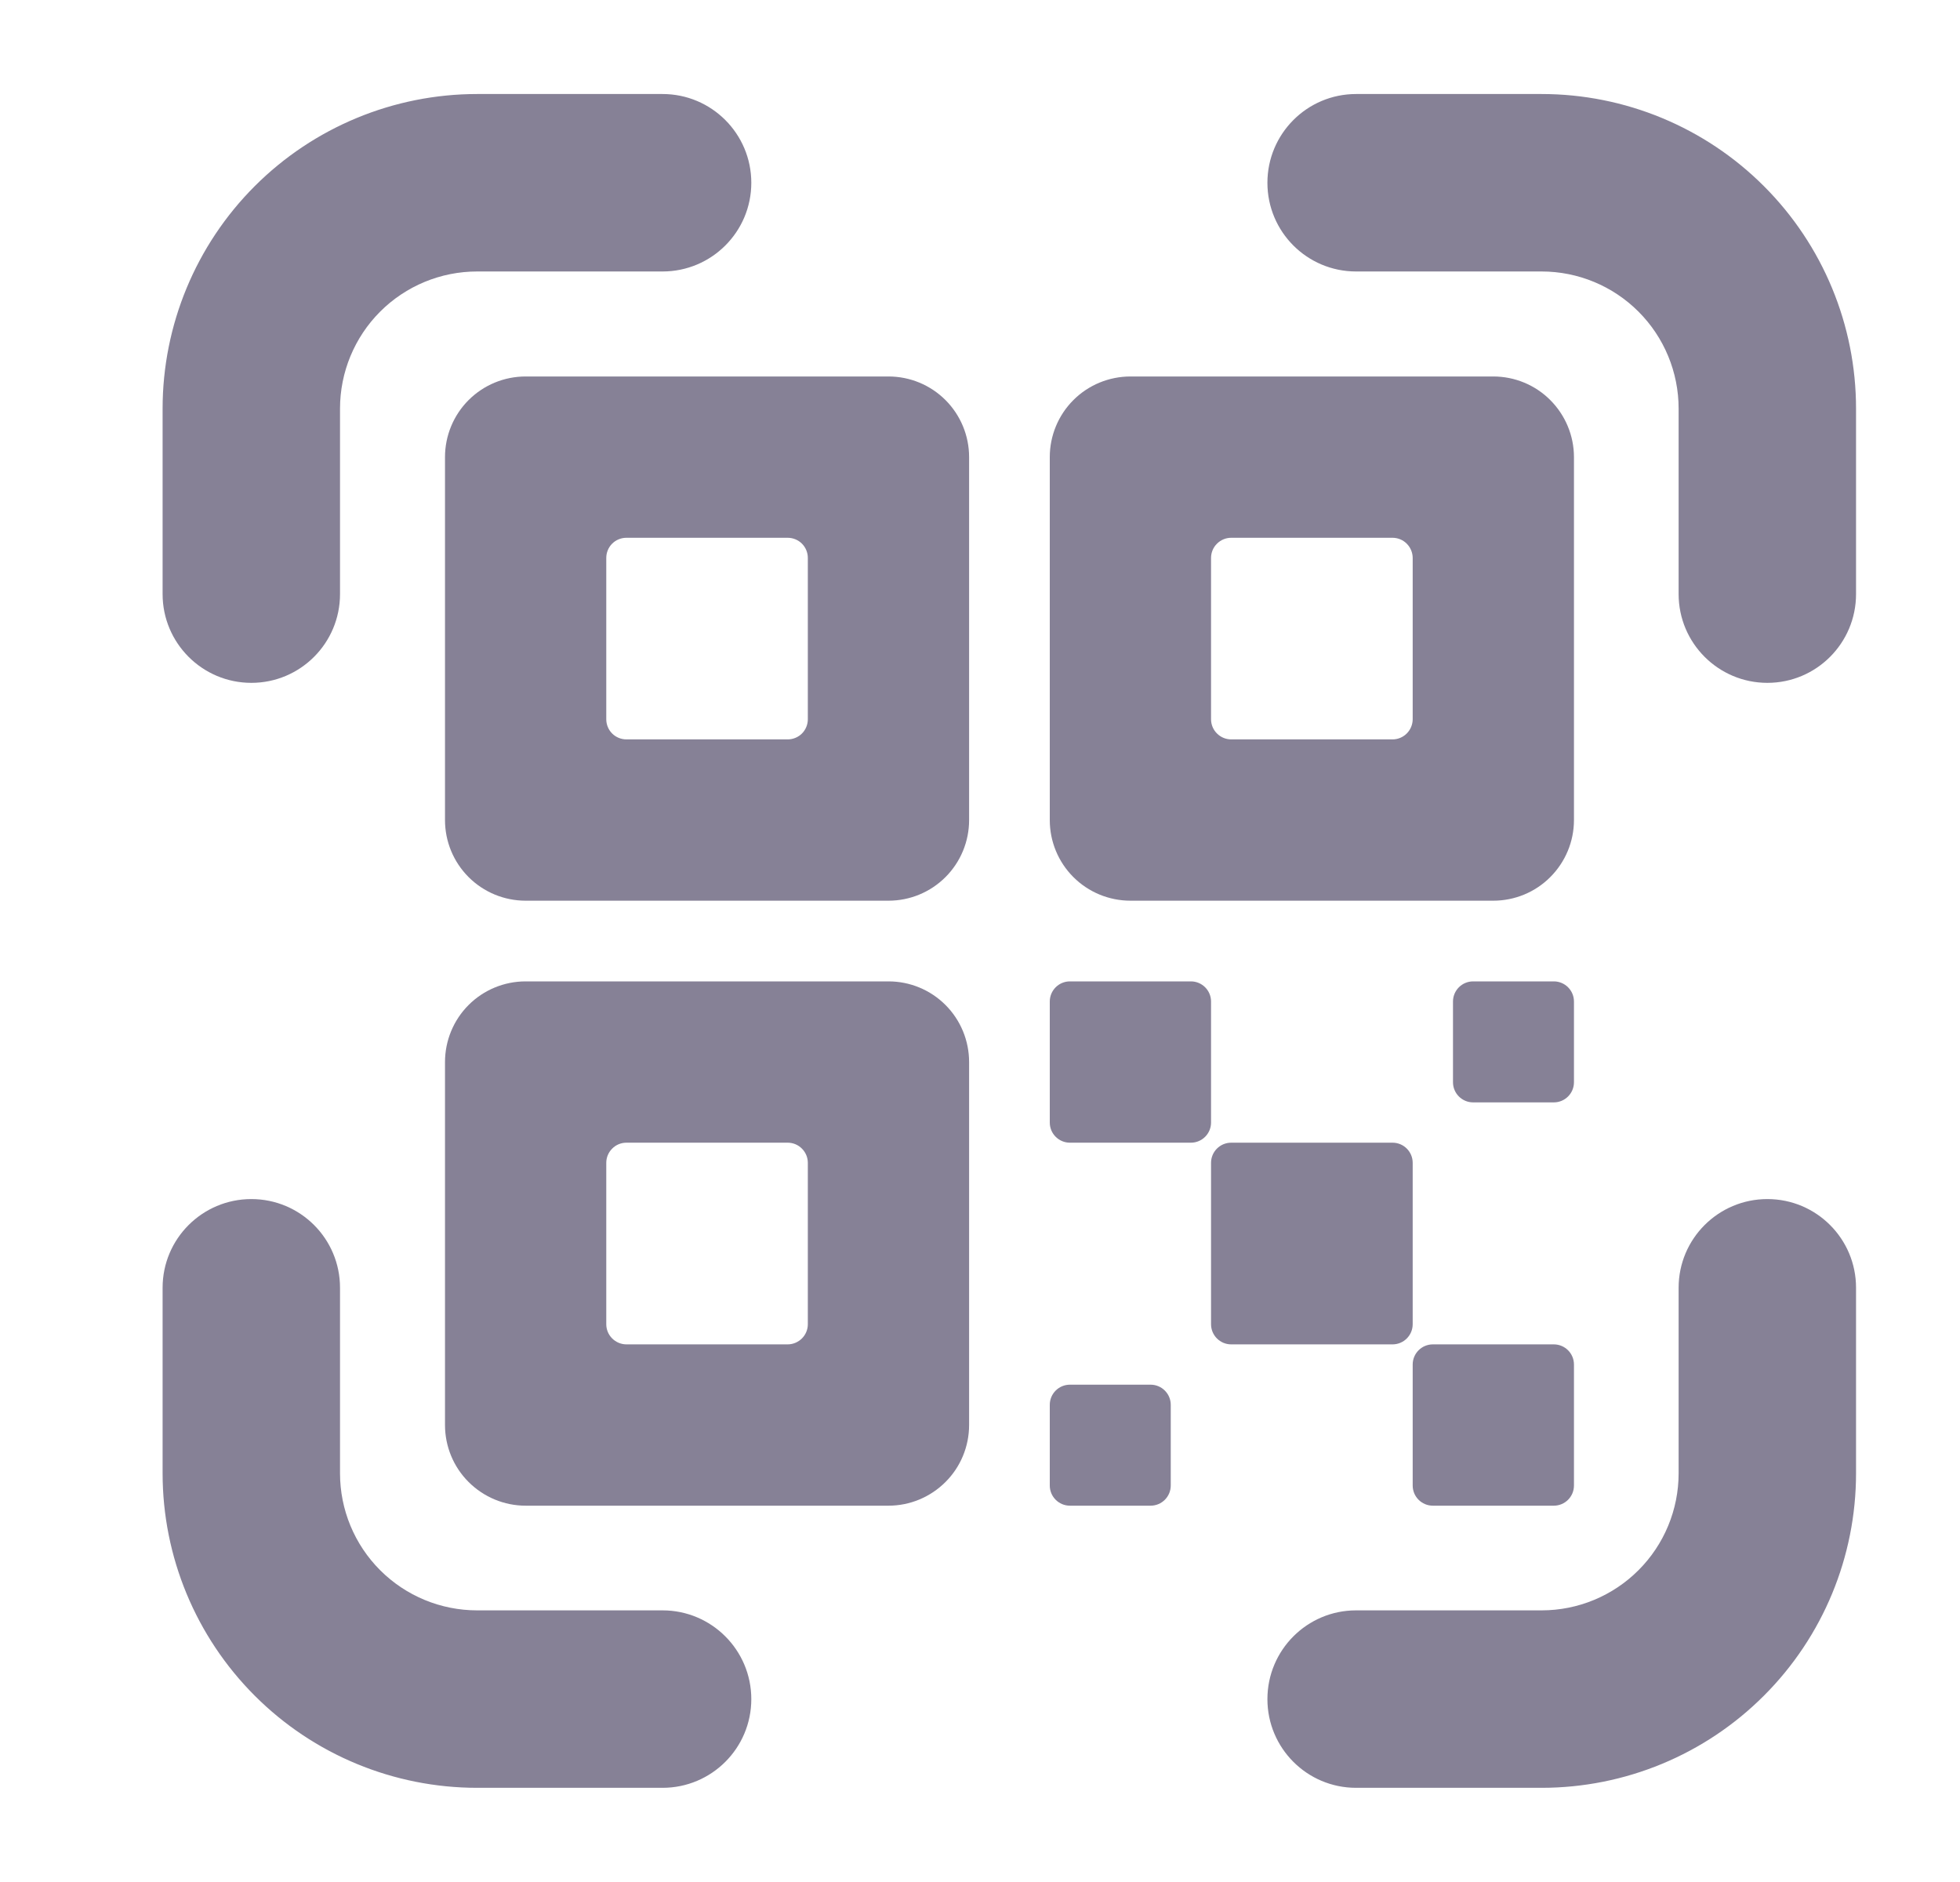 <svg width="25" height="24" viewBox="0 0 25 24" fill="none" xmlns="http://www.w3.org/2000/svg">
<g id="Scan-qr code">
<g id="Vector">
<path d="M17.762 14.572H15.704C15.562 14.572 15.447 14.687 15.447 14.829V16.887C15.447 17.029 15.562 17.144 15.704 17.144H17.762C17.904 17.144 18.019 17.029 18.019 16.887V14.829C18.019 14.687 17.904 14.572 17.762 14.572Z" fill="#868196"/>
<path d="M15.19 12.515H13.647C13.505 12.515 13.39 12.63 13.39 12.772V14.315C13.39 14.457 13.505 14.572 13.647 14.572H15.19C15.332 14.572 15.447 14.457 15.447 14.315V12.772C15.447 12.63 15.332 12.515 15.19 12.515Z" fill="#868196"/>
<path d="M19.819 17.144H18.276C18.134 17.144 18.019 17.259 18.019 17.401V18.944C18.019 19.086 18.134 19.201 18.276 19.201H19.819C19.961 19.201 20.076 19.086 20.076 18.944V17.401C20.076 17.259 19.961 17.144 19.819 17.144Z" fill="#868196"/>
<path d="M19.819 12.515H18.79C18.648 12.515 18.533 12.63 18.533 12.772V13.801C18.533 13.943 18.648 14.058 18.79 14.058H19.819C19.961 14.058 20.076 13.943 20.076 13.801V12.772C20.076 12.63 19.961 12.515 19.819 12.515Z" fill="#868196"/>
<path d="M14.676 17.658H13.647C13.505 17.658 13.39 17.773 13.39 17.915V18.944C13.39 19.086 13.505 19.201 13.647 19.201H14.676C14.818 19.201 14.933 19.086 14.933 18.944V17.915C14.933 17.773 14.818 17.658 14.676 17.658Z" fill="#868196"/>
<path d="M19.047 4.801H14.419C14.146 4.801 13.884 4.909 13.691 5.102C13.498 5.295 13.39 5.557 13.39 5.829V10.458C13.39 10.731 13.498 10.992 13.691 11.185C13.884 11.378 14.146 11.486 14.419 11.486H19.047C19.32 11.486 19.582 11.378 19.774 11.185C19.967 10.992 20.076 10.731 20.076 10.458V5.829C20.076 5.557 19.967 5.295 19.774 5.102C19.582 4.909 19.32 4.801 19.047 4.801ZM18.019 9.172C18.019 9.24 17.991 9.306 17.943 9.354C17.895 9.402 17.83 9.429 17.762 9.429H15.704C15.636 9.429 15.571 9.402 15.523 9.354C15.474 9.306 15.447 9.24 15.447 9.172V7.115C15.447 7.047 15.474 6.981 15.523 6.933C15.571 6.885 15.636 6.858 15.704 6.858H17.762C17.83 6.858 17.895 6.885 17.943 6.933C17.991 6.981 18.019 7.047 18.019 7.115V9.172Z" fill="#868196"/>
<path d="M11.333 4.801H6.704C6.432 4.801 6.17 4.909 5.977 5.102C5.784 5.295 5.676 5.557 5.676 5.829V10.458C5.676 10.731 5.784 10.992 5.977 11.185C6.17 11.378 6.432 11.486 6.704 11.486H11.333C11.606 11.486 11.867 11.378 12.06 11.185C12.253 10.992 12.361 10.731 12.361 10.458V5.829C12.361 5.557 12.253 5.295 12.06 5.102C11.867 4.909 11.606 4.801 11.333 4.801ZM10.304 9.172C10.304 9.24 10.277 9.306 10.229 9.354C10.181 9.402 10.115 9.429 10.047 9.429H7.99C7.922 9.429 7.856 9.402 7.808 9.354C7.76 9.306 7.733 9.24 7.733 9.172V7.115C7.733 7.047 7.76 6.981 7.808 6.933C7.856 6.885 7.922 6.858 7.99 6.858H10.047C10.115 6.858 10.181 6.885 10.229 6.933C10.277 6.981 10.304 7.047 10.304 7.115V9.172Z" fill="#868196"/>
<path d="M11.333 12.515H6.704C6.432 12.515 6.17 12.623 5.977 12.816C5.784 13.009 5.676 13.271 5.676 13.544V18.172C5.676 18.445 5.784 18.707 5.977 18.899C6.17 19.092 6.432 19.201 6.704 19.201H11.333C11.606 19.201 11.867 19.092 12.06 18.899C12.253 18.707 12.361 18.445 12.361 18.172V13.544C12.361 13.271 12.253 13.009 12.06 12.816C11.867 12.623 11.606 12.515 11.333 12.515ZM10.304 16.887C10.304 16.955 10.277 17.02 10.229 17.068C10.181 17.116 10.115 17.144 10.047 17.144H7.99C7.922 17.144 7.856 17.116 7.808 17.068C7.76 17.02 7.733 16.955 7.733 16.887V14.829C7.733 14.761 7.76 14.696 7.808 14.648C7.856 14.599 7.922 14.572 7.99 14.572H10.047C10.115 14.572 10.181 14.599 10.229 14.648C10.277 14.696 10.304 14.761 10.304 14.829V16.887Z" fill="#868196"/>
</g>
<g id="Vector_2">
<path fill-rule="evenodd" clip-rule="evenodd" d="M22.543 15.291C23.168 15.291 23.674 15.797 23.674 16.422V18.788C23.674 19.852 23.252 20.872 22.499 21.624C21.747 22.377 20.727 22.799 19.663 22.799H17.297C16.672 22.799 16.166 22.293 16.166 21.668C16.166 21.043 16.672 20.536 17.297 20.536H19.663C20.127 20.536 20.571 20.352 20.899 20.024C21.227 19.696 21.411 19.252 21.411 18.788V16.422C21.411 15.797 21.918 15.291 22.543 15.291Z" fill="#868196"/>
<path fill-rule="evenodd" clip-rule="evenodd" d="M16.166 2.331C16.166 1.706 16.672 1.199 17.297 1.199H19.663C20.727 1.199 21.747 1.622 22.499 2.374C23.252 3.126 23.674 4.147 23.674 5.211V7.576C23.674 8.201 23.168 8.708 22.543 8.708C21.918 8.708 21.411 8.201 21.411 7.576V5.211C21.411 4.747 21.227 4.302 20.899 3.974C20.571 3.646 20.127 3.462 19.663 3.462H17.297C16.672 3.462 16.166 2.956 16.166 2.331Z" fill="#868196"/>
<path fill-rule="evenodd" clip-rule="evenodd" d="M3.206 15.291C3.831 15.291 4.337 15.797 4.337 16.422V18.788C4.337 19.252 4.521 19.696 4.849 20.024C5.177 20.352 5.622 20.536 6.086 20.536H8.451C9.076 20.536 9.583 21.043 9.583 21.668C9.583 22.293 9.076 22.799 8.451 22.799H6.086C5.022 22.799 4.001 22.377 3.249 21.624C2.497 20.872 2.074 19.852 2.074 18.788V16.422C2.074 15.797 2.581 15.291 3.206 15.291Z" fill="#868196"/>
<path fill-rule="evenodd" clip-rule="evenodd" d="M6.086 3.462C5.622 3.462 5.177 3.646 4.849 3.974C4.521 4.302 4.337 4.747 4.337 5.211V7.576C4.337 8.201 3.831 8.708 3.206 8.708C2.581 8.708 2.074 8.201 2.074 7.576V5.211C2.074 4.147 2.497 3.126 3.249 2.374C4.001 1.622 5.022 1.199 6.086 1.199H8.451C9.076 1.199 9.583 1.706 9.583 2.331C9.583 2.956 9.076 3.462 8.451 3.462H6.086Z" fill="#868196"/>
</g>
</g>
</svg>
